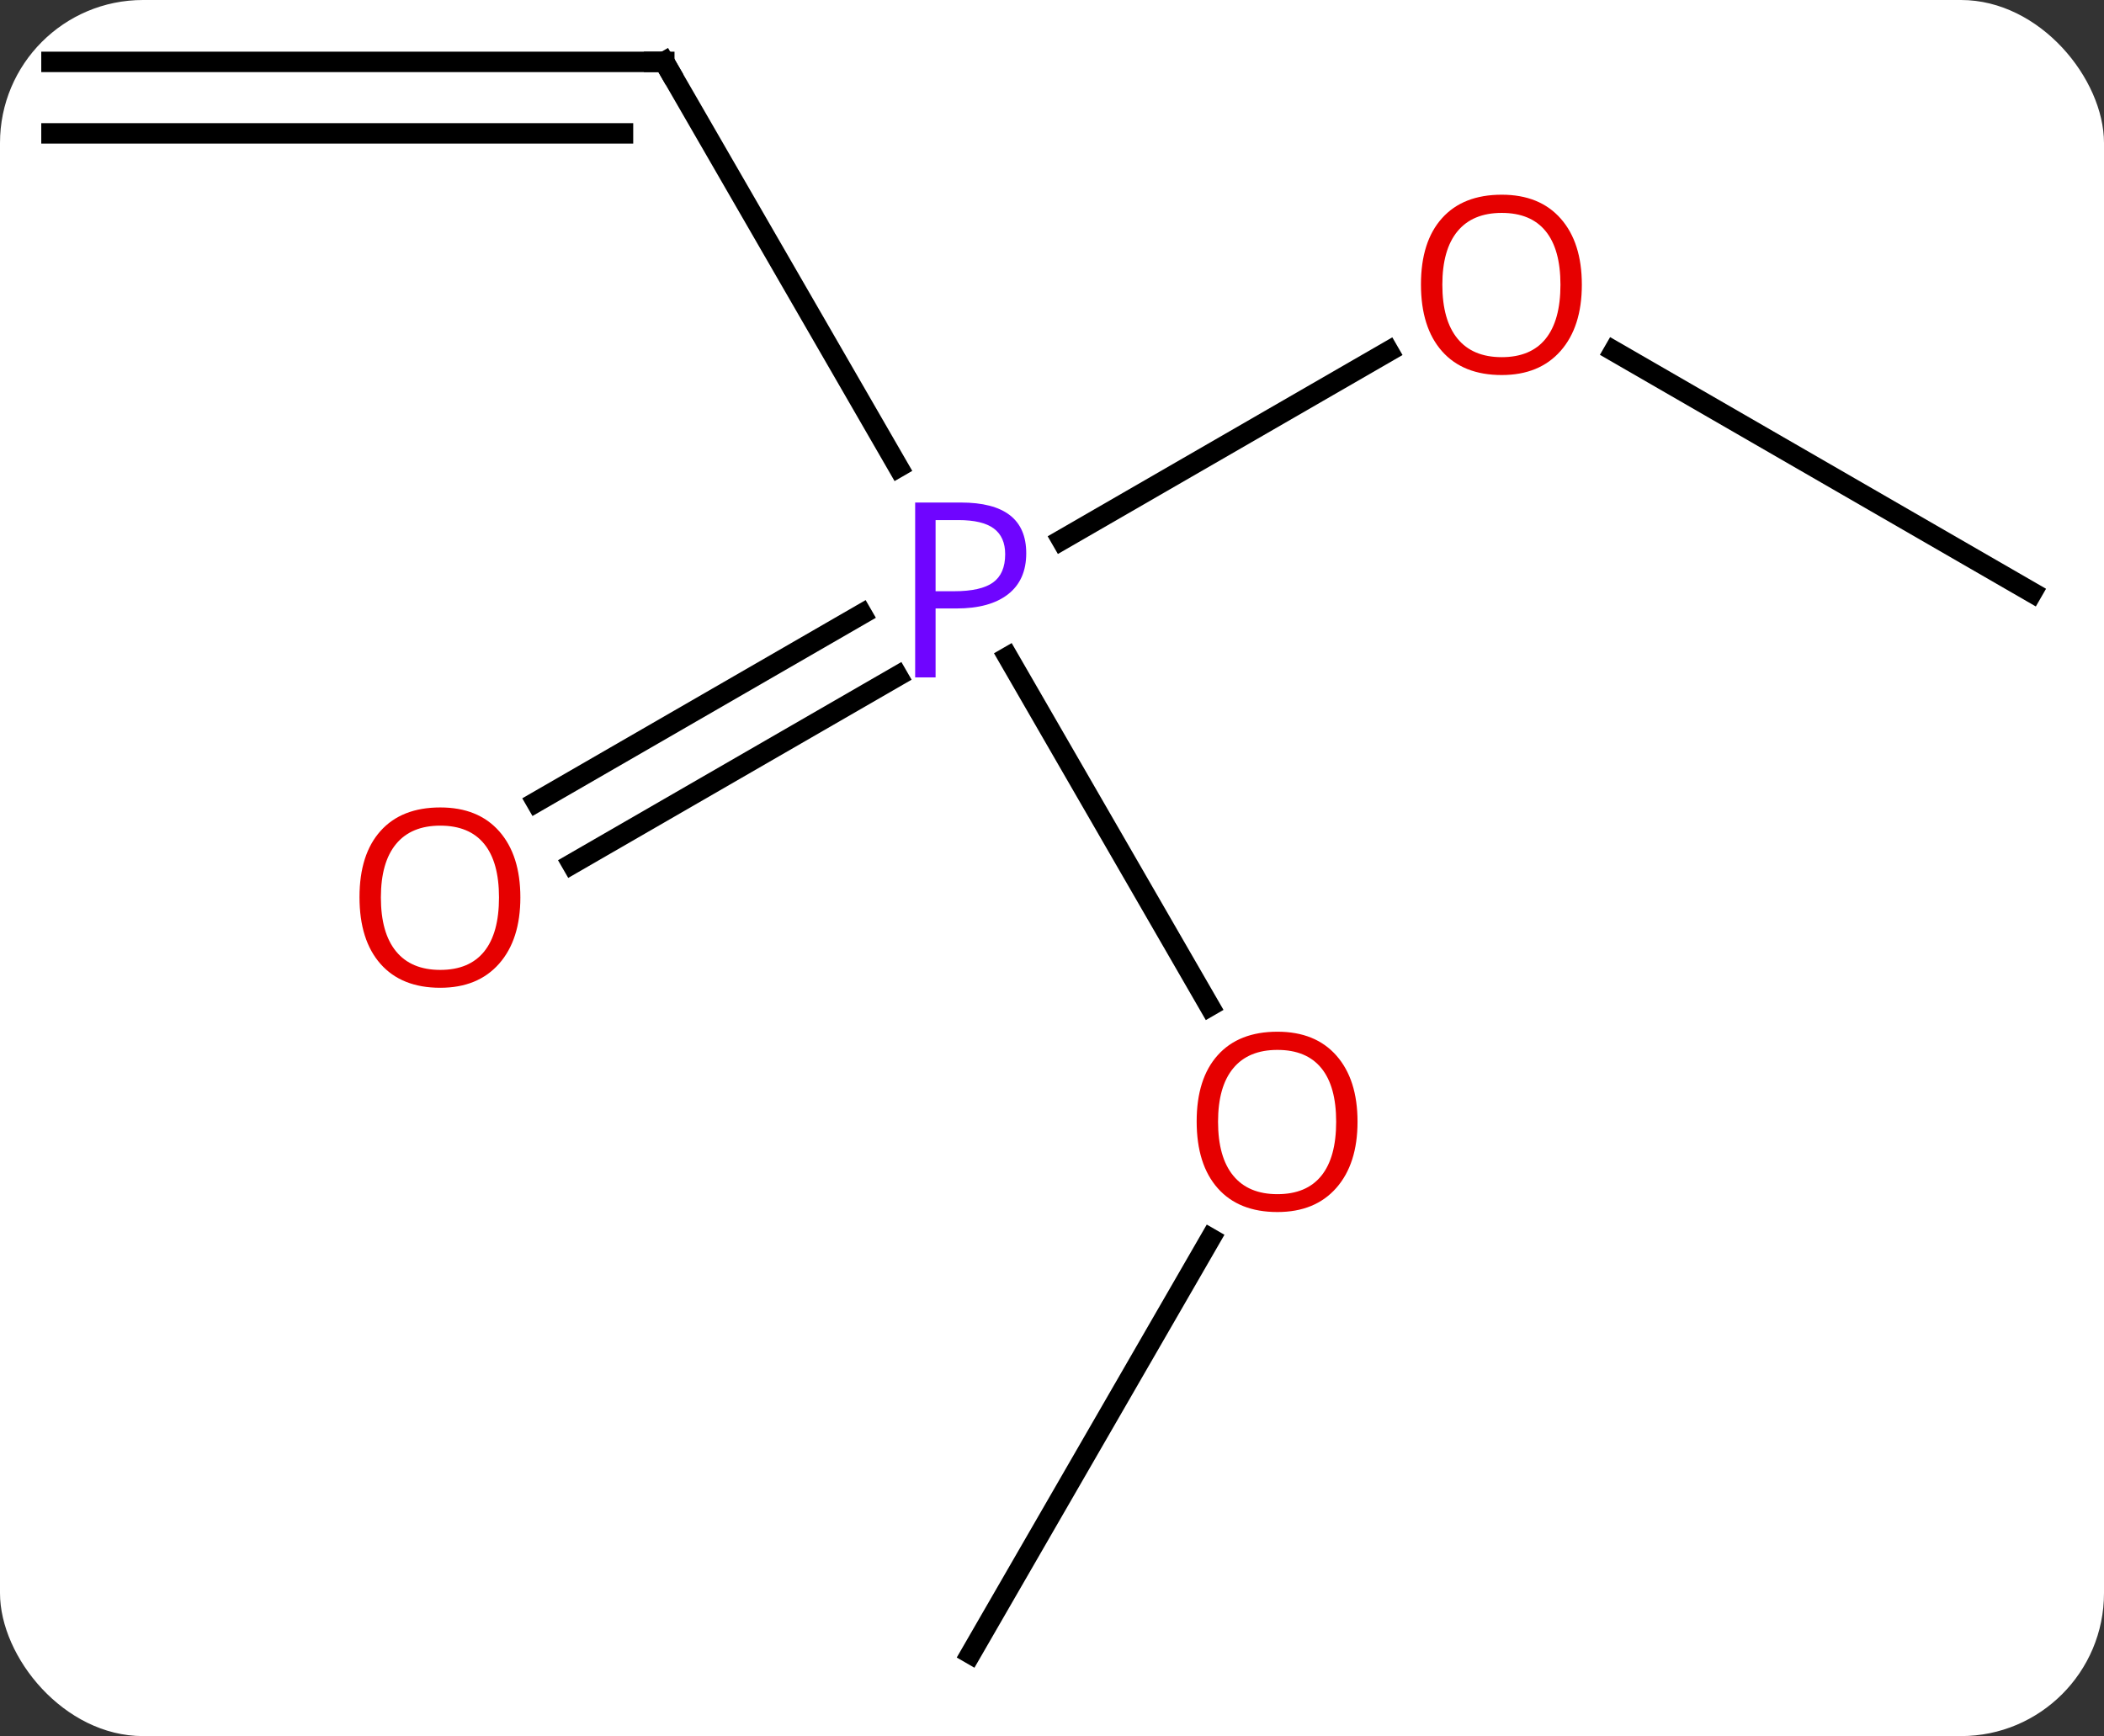 <svg width="103" viewBox="0 0 103 85" style="fill-opacity:1; color-rendering:auto; color-interpolation:auto; text-rendering:auto; stroke:black; stroke-linecap:square; stroke-miterlimit:10; shape-rendering:auto; stroke-opacity:1; fill:black; stroke-dasharray:none; font-weight:normal; stroke-width:1; font-family:'Open Sans'; font-style:normal; stroke-linejoin:miter; font-size:12; stroke-dashoffset:0; image-rendering:auto;" height="85" class="cas-substance-image" xmlns:xlink="http://www.w3.org/1999/xlink" xmlns="http://www.w3.org/2000/svg"><rect x="0" y="0" width="103" height="85" fill="#333333" stroke="none"/><svg class="cas-substance-single-component"><rect y="0" x="0" width="103" stroke="none" ry="7" rx="7" height="85" fill="white" class="cas-substance-group"/><svg y="0" x="0" width="103" viewBox="0 0 103 85" style="fill:black;" height="85" class="cas-substance-single-component-image"><svg><g><g transform="translate(51,42)" style="text-rendering:geometricPrecision; color-rendering:optimizeQuality; color-interpolation:linearRGB; stroke-linecap:butt; image-rendering:optimizeQuality;"><line y2="-38.97" y1="-19.128" x2="-18.48" x1="-7.024" style="fill:none;"/><line y2="7.262" y1="-9.832" x2="8.213" x1="-1.657" style="fill:none;"/><line y2="-24.801" y1="-15.56" x2="16.977" x1="0.971" style="fill:none;"/><line y2="-2.731" y1="-11.936" x2="-24.75" x1="-8.806" style="fill:none;"/><line y2="0.3" y1="-8.905" x2="-23" x1="-7.056" style="fill:none;"/><line y2="-38.97" y1="-38.97" x2="-48.48" x1="-18.48" style="fill:none;"/><line y2="-35.47" y1="-35.47" x2="-48.48" x1="-20.501" style="fill:none;"/><line y2="38.97" y1="18.638" x2="-3.48" x1="8.259" style="fill:none;"/><line y2="-12.99" y1="-24.811" x2="48.48" x1="28.005" style="fill:none;"/></g><g transform="translate(51,42)" style="fill:rgb(111,5,255); text-rendering:geometricPrecision; color-rendering:optimizeQuality; image-rendering:optimizeQuality; font-family:'Open Sans'; stroke:rgb(111,5,255); color-interpolation:linearRGB;"><path style="stroke:none;" d="M-0.761 -14.912 Q-0.761 -13.599 -1.652 -12.904 Q-2.542 -12.209 -4.183 -12.209 L-5.199 -12.209 L-5.199 -8.834 L-6.199 -8.834 L-6.199 -17.396 L-3.964 -17.396 Q-0.761 -17.396 -0.761 -14.912 ZM-5.199 -13.053 L-4.293 -13.053 Q-2.98 -13.053 -2.386 -13.482 Q-1.792 -13.912 -1.792 -14.865 Q-1.792 -15.709 -2.347 -16.123 Q-2.902 -16.537 -4.089 -16.537 L-5.199 -16.537 L-5.199 -13.053 Z"/></g><g transform="translate(51,42)" style="stroke-linecap:butt; text-rendering:geometricPrecision; color-rendering:optimizeQuality; image-rendering:optimizeQuality; font-family:'Open Sans'; color-interpolation:linearRGB; stroke-miterlimit:5;"><path style="fill:none;" d="M-18.23 -38.537 L-18.48 -38.97 L-18.98 -38.97"/><path style="fill:rgb(230,0,0); stroke:none;" d="M15.457 12.92 Q15.457 14.982 14.418 16.162 Q13.379 17.342 11.536 17.342 Q9.645 17.342 8.614 16.177 Q7.582 15.013 7.582 12.904 Q7.582 10.81 8.614 9.662 Q9.645 8.513 11.536 8.513 Q13.395 8.513 14.426 9.685 Q15.457 10.857 15.457 12.92 ZM8.629 12.92 Q8.629 14.654 9.372 15.56 Q10.114 16.467 11.536 16.467 Q12.957 16.467 13.684 15.568 Q14.411 14.67 14.411 12.92 Q14.411 11.185 13.684 10.295 Q12.957 9.404 11.536 9.404 Q10.114 9.404 9.372 10.303 Q8.629 11.201 8.629 12.92 Z"/><path style="fill:rgb(230,0,0); stroke:none;" d="M26.438 -28.06 Q26.438 -25.998 25.398 -24.818 Q24.359 -23.638 22.516 -23.638 Q20.625 -23.638 19.594 -24.802 Q18.562 -25.967 18.562 -28.076 Q18.562 -30.17 19.594 -31.318 Q20.625 -32.467 22.516 -32.467 Q24.375 -32.467 25.406 -31.295 Q26.438 -30.123 26.438 -28.06 ZM19.609 -28.06 Q19.609 -26.326 20.352 -25.42 Q21.094 -24.513 22.516 -24.513 Q23.938 -24.513 24.664 -25.412 Q25.391 -26.31 25.391 -28.06 Q25.391 -29.795 24.664 -30.685 Q23.938 -31.576 22.516 -31.576 Q21.094 -31.576 20.352 -30.677 Q19.609 -29.779 19.609 -28.06 Z"/><path style="fill:rgb(230,0,0); stroke:none;" d="M-25.526 1.94 Q-25.526 4.002 -26.565 5.182 Q-27.604 6.362 -29.447 6.362 Q-31.338 6.362 -32.369 5.197 Q-33.401 4.033 -33.401 1.924 Q-33.401 -0.17 -32.369 -1.318 Q-31.338 -2.467 -29.447 -2.467 Q-27.588 -2.467 -26.557 -1.295 Q-25.526 -0.123 -25.526 1.94 ZM-32.354 1.94 Q-32.354 3.674 -31.611 4.58 Q-30.869 5.487 -29.447 5.487 Q-28.026 5.487 -27.299 4.588 Q-26.572 3.69 -26.572 1.94 Q-26.572 0.205 -27.299 -0.685 Q-28.026 -1.576 -29.447 -1.576 Q-30.869 -1.576 -31.611 -0.677 Q-32.354 0.221 -32.354 1.94 Z"/></g></g></svg></svg></svg></svg>